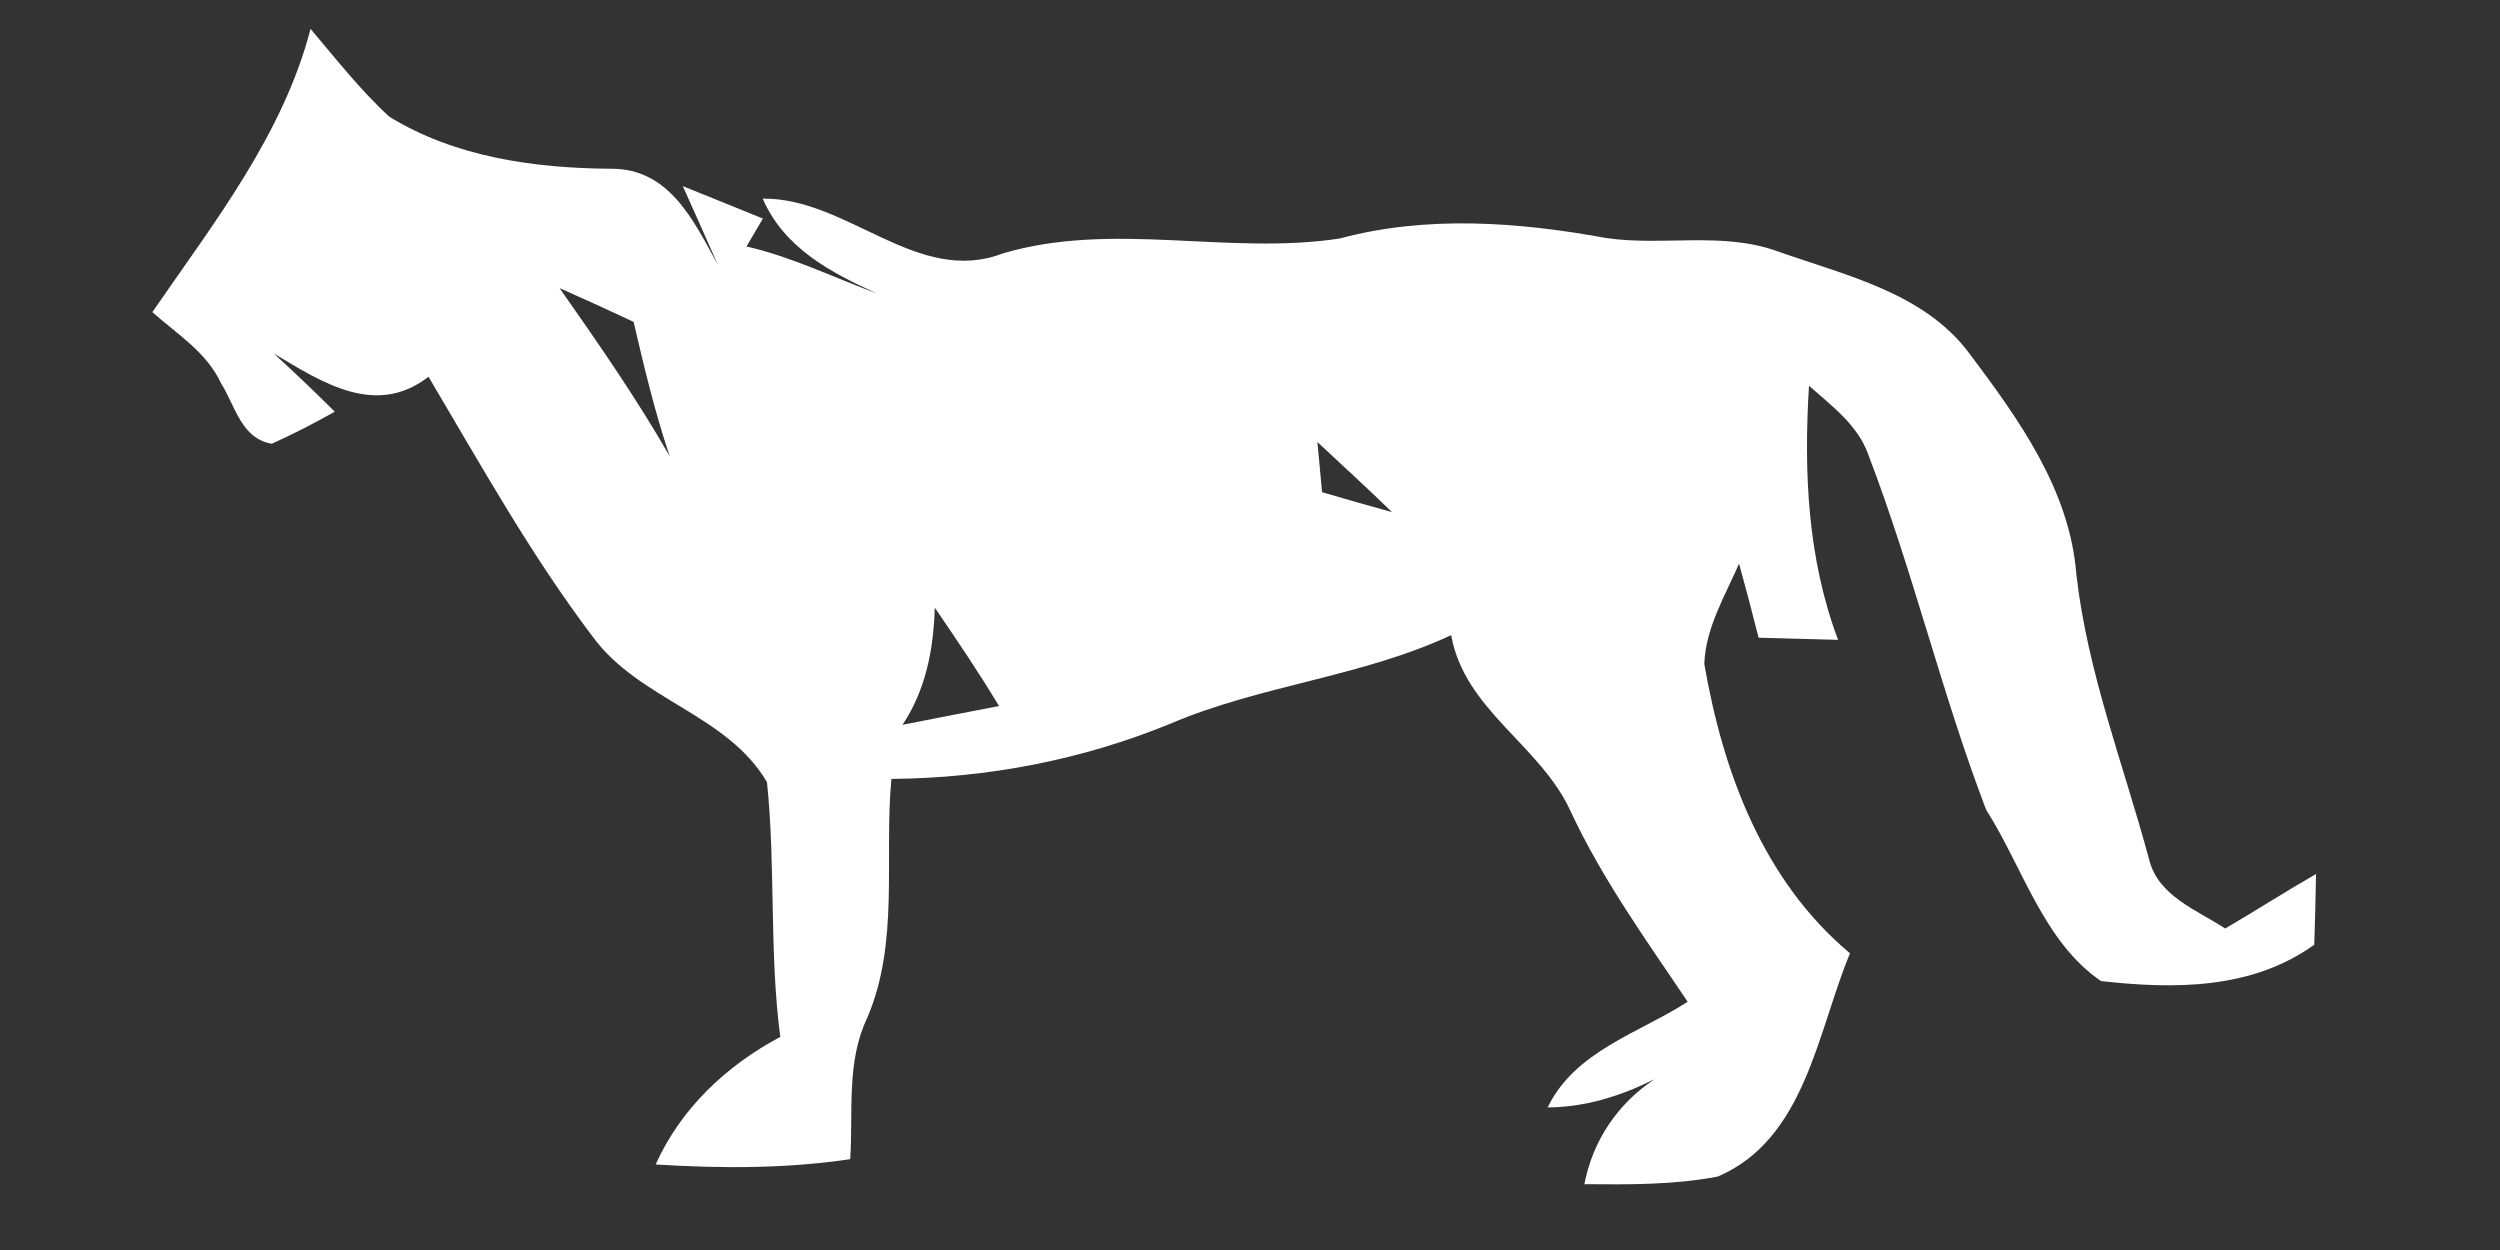 <?xml version="1.0" encoding="UTF-8" ?>
<!DOCTYPE svg PUBLIC "-//W3C//DTD SVG 1.1//EN" "http://www.w3.org/Graphics/SVG/1.1/DTD/svg11.dtd">
<svg width="128pt" height="64pt" viewBox="0 0 128 64" version="1.1" xmlns="http://www.w3.org/2000/svg">
<rect x="0" y="0" width="128" height="64" fill="#333333" stroke="none"/>
<g id="#ffffffff">
<path fill="#ffffff" opacity="1.00" d=" M 15.90 1.48 C 17.20 3.01 18.45 4.62 19.94 5.98 C 23.32 8.05 27.35 8.61 31.25 8.64 C 34.26 8.60 35.51 11.29 36.75 13.55 C 36.31 12.54 35.41 10.53 34.96 9.53 C 35.99 9.95 38.04 10.77 39.06 11.19 C 38.85 11.55 38.43 12.26 38.22 12.62 C 40.54 13.15 42.69 14.21 44.91 15.03 C 42.54 13.96 40.15 12.70 39.05 10.17 C 43.39 10.12 46.97 14.65 51.33 12.98 C 56.97 11.30 62.88 13.09 68.60 12.21 C 73.02 11.02 77.72 11.36 82.19 12.18 C 85.10 12.62 88.15 11.84 90.99 12.86 C 94.48 14.10 98.52 14.97 100.85 18.12 C 103.37 21.48 105.97 25.08 106.31 29.41 C 106.88 34.44 108.73 39.16 110.04 44.02 C 110.50 45.88 112.48 46.59 113.93 47.54 C 115.49 46.63 117.01 45.65 118.58 44.75 C 118.56 45.96 118.53 47.16 118.49 48.37 C 115.29 50.67 111.31 50.65 107.57 50.23 C 104.62 48.21 103.56 44.39 101.69 41.46 C 99.41 35.49 97.94 29.23 95.65 23.26 C 95.11 21.75 93.77 20.77 92.62 19.75 C 92.35 24.15 92.54 28.59 94.11 32.76 C 92.75 32.73 91.40 32.68 90.04 32.65 C 89.72 31.38 89.39 30.12 89.04 28.86 C 88.32 30.51 87.33 32.14 87.26 33.99 C 88.22 39.55 90.27 45.08 94.72 48.81 C 93.05 52.81 92.44 58.32 87.95 60.24 C 85.70 60.67 83.40 60.65 81.12 60.63 C 81.55 58.40 82.82 56.51 84.72 55.25 C 83.01 56.11 81.17 56.69 79.24 56.70 C 80.64 53.81 83.89 52.91 86.41 51.29 C 84.28 48.13 82.05 45.03 80.43 41.57 C 78.89 38.15 74.99 36.38 74.30 32.52 C 69.71 34.66 64.58 35.07 59.93 37.05 C 55.40 38.91 50.54 39.84 45.64 39.88 C 45.26 43.96 46.06 48.25 44.40 52.12 C 43.32 54.38 43.69 56.93 43.53 59.35 C 40.23 59.84 36.89 59.83 33.57 59.62 C 34.86 56.75 37.20 54.55 39.95 53.09 C 39.38 48.76 39.72 44.38 39.27 40.05 C 37.26 36.59 32.74 35.84 30.37 32.63 C 27.20 28.45 24.62 23.81 21.94 19.29 C 19.24 21.38 16.49 19.58 14.02 18.10 C 15.08 19.07 16.12 20.06 17.14 21.08 C 16.09 21.67 15.02 22.22 13.92 22.72 C 12.35 22.46 12.04 20.77 11.32 19.63 C 10.59 18.04 9.06 17.10 7.80 15.98 C 10.93 11.43 14.49 6.91 15.90 1.48 M 28.65 14.75 C 30.62 17.56 32.58 20.38 34.29 23.36 C 33.53 21.11 32.98 18.80 32.44 16.48 C 31.18 15.89 29.92 15.31 28.65 14.75 M 67.45 22.63 C 67.51 23.27 67.63 24.56 67.69 25.20 C 68.88 25.55 70.07 25.89 71.27 26.22 C 70.02 25.00 68.72 23.82 67.45 22.63 M 82.25 25.26 C 82.85 25.83 82.85 25.83 82.25 25.26 M 47.86 31.11 C 47.80 33.24 47.40 35.32 46.21 37.11 C 47.85 36.79 49.50 36.46 51.15 36.15 C 50.12 34.43 48.99 32.77 47.86 31.11 Z" />
</g>
</svg>
